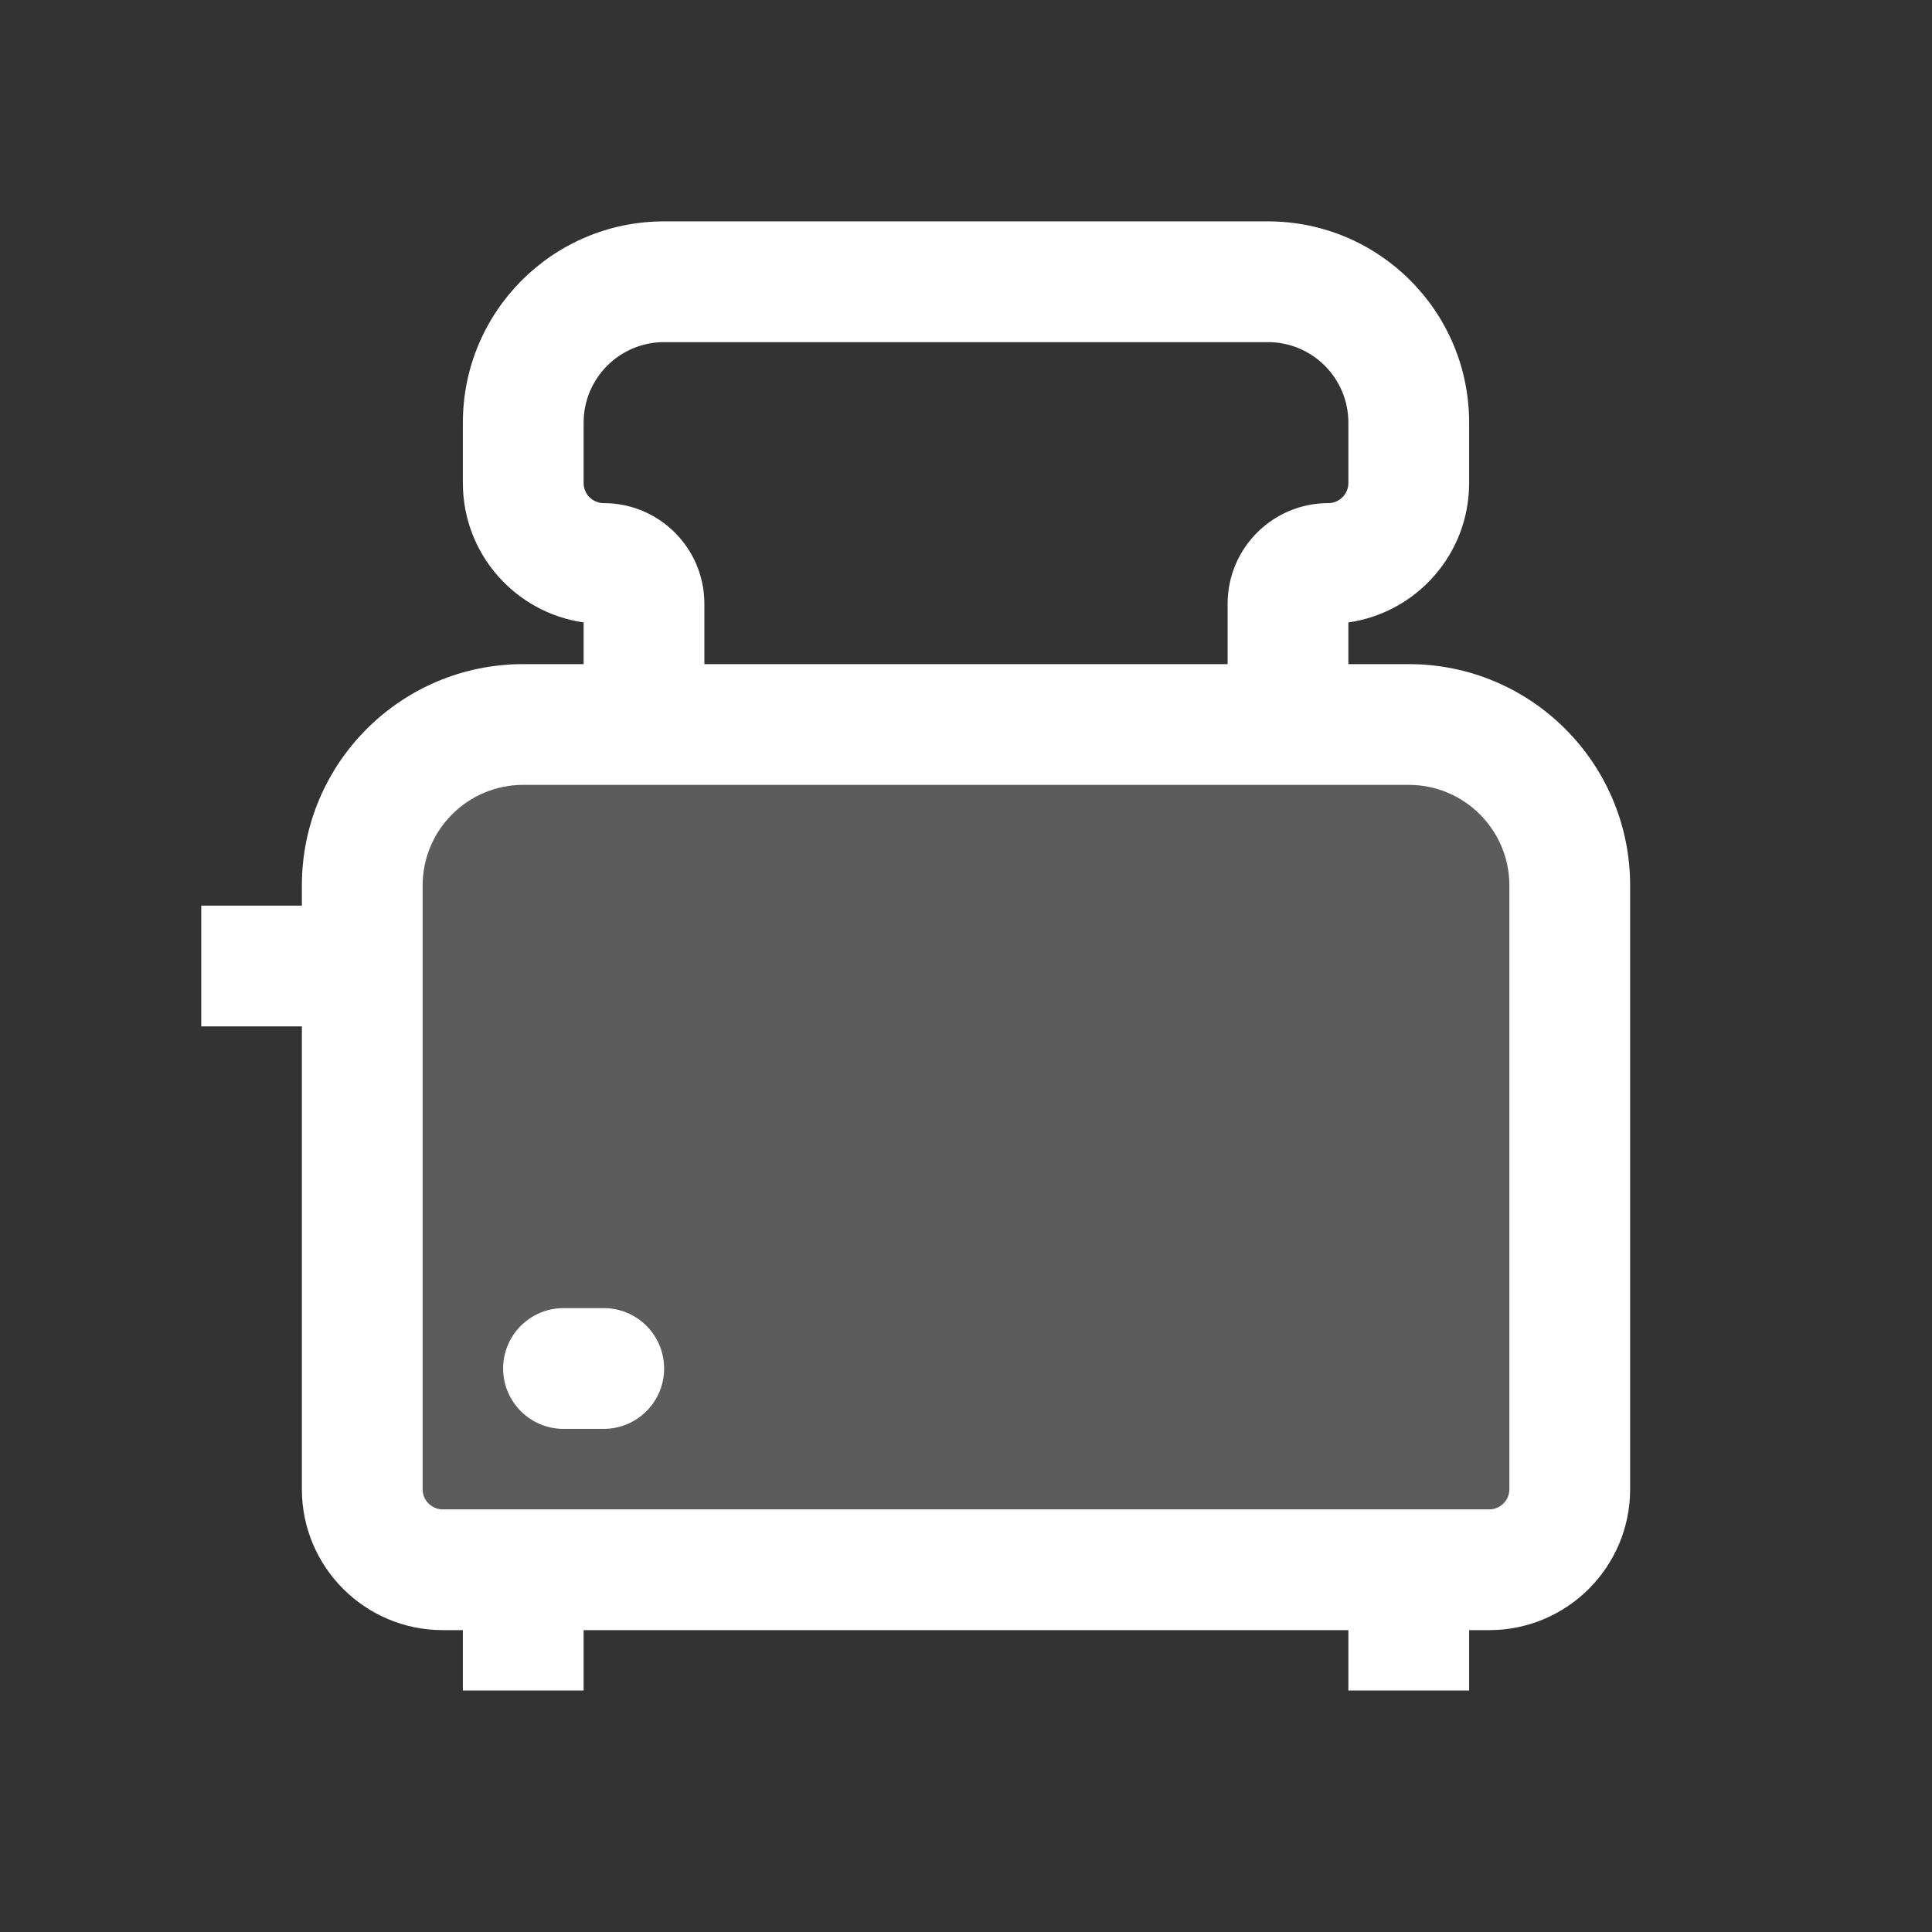 <svg width="24" height="24" viewBox="0 0 24 24" fill="none" xmlns="http://www.w3.org/2000/svg">
<rect x="0" y="0" width="24" height="24" fill="#333333" stroke="none"/>
<path opacity="0.2" d="M17.5 9H6.5L5 10L4.5 11V19L5.5 19.5H18.5L19.5 18.5V11L19 10L17.5 9Z" fill="white"/>
<path d="M6.25 17C6.25 16.586 6.586 16.25 7 16.25H7.5C7.914 16.25 8.25 16.586 8.25 17C8.25 17.414 7.914 17.75 7.5 17.75H7C6.586 17.75 6.25 17.414 6.25 17Z" fill="white"/>
<path fill-rule="evenodd" clip-rule="evenodd" d="M7.25 8.25V7.732C6.402 7.611 5.75 6.882 5.75 6V5.25C5.75 3.869 6.869 2.75 8.25 2.75H15.75C17.131 2.75 18.25 3.869 18.25 5.25V6C18.25 6.882 17.598 7.611 16.75 7.732V8.25H17.5C19.019 8.25 20.25 9.481 20.25 11V18.5C20.25 19.466 19.466 20.25 18.5 20.25H18.25V21H16.75V20.25H7.25V21H5.75V20.25H5.5C4.534 20.25 3.75 19.466 3.75 18.5V12.75H2.5V11.25H3.75V11C3.75 9.481 4.981 8.25 6.5 8.25H7.25ZM7.25 5.25C7.25 4.698 7.698 4.25 8.25 4.25H15.75C16.302 4.25 16.75 4.698 16.75 5.25V6C16.75 6.138 16.638 6.25 16.5 6.25C15.81 6.25 15.25 6.81 15.25 7.5V8.25H8.75V7.5C8.75 6.81 8.19 6.25 7.5 6.25C7.362 6.25 7.25 6.138 7.25 6V5.25ZM6.5 9.75C5.81 9.75 5.25 10.31 5.25 11V18.5C5.25 18.638 5.362 18.75 5.5 18.75H18.5C18.638 18.75 18.75 18.638 18.75 18.5V11C18.75 10.31 18.19 9.75 17.5 9.75H6.5Z" fill="white"/>
</svg>
